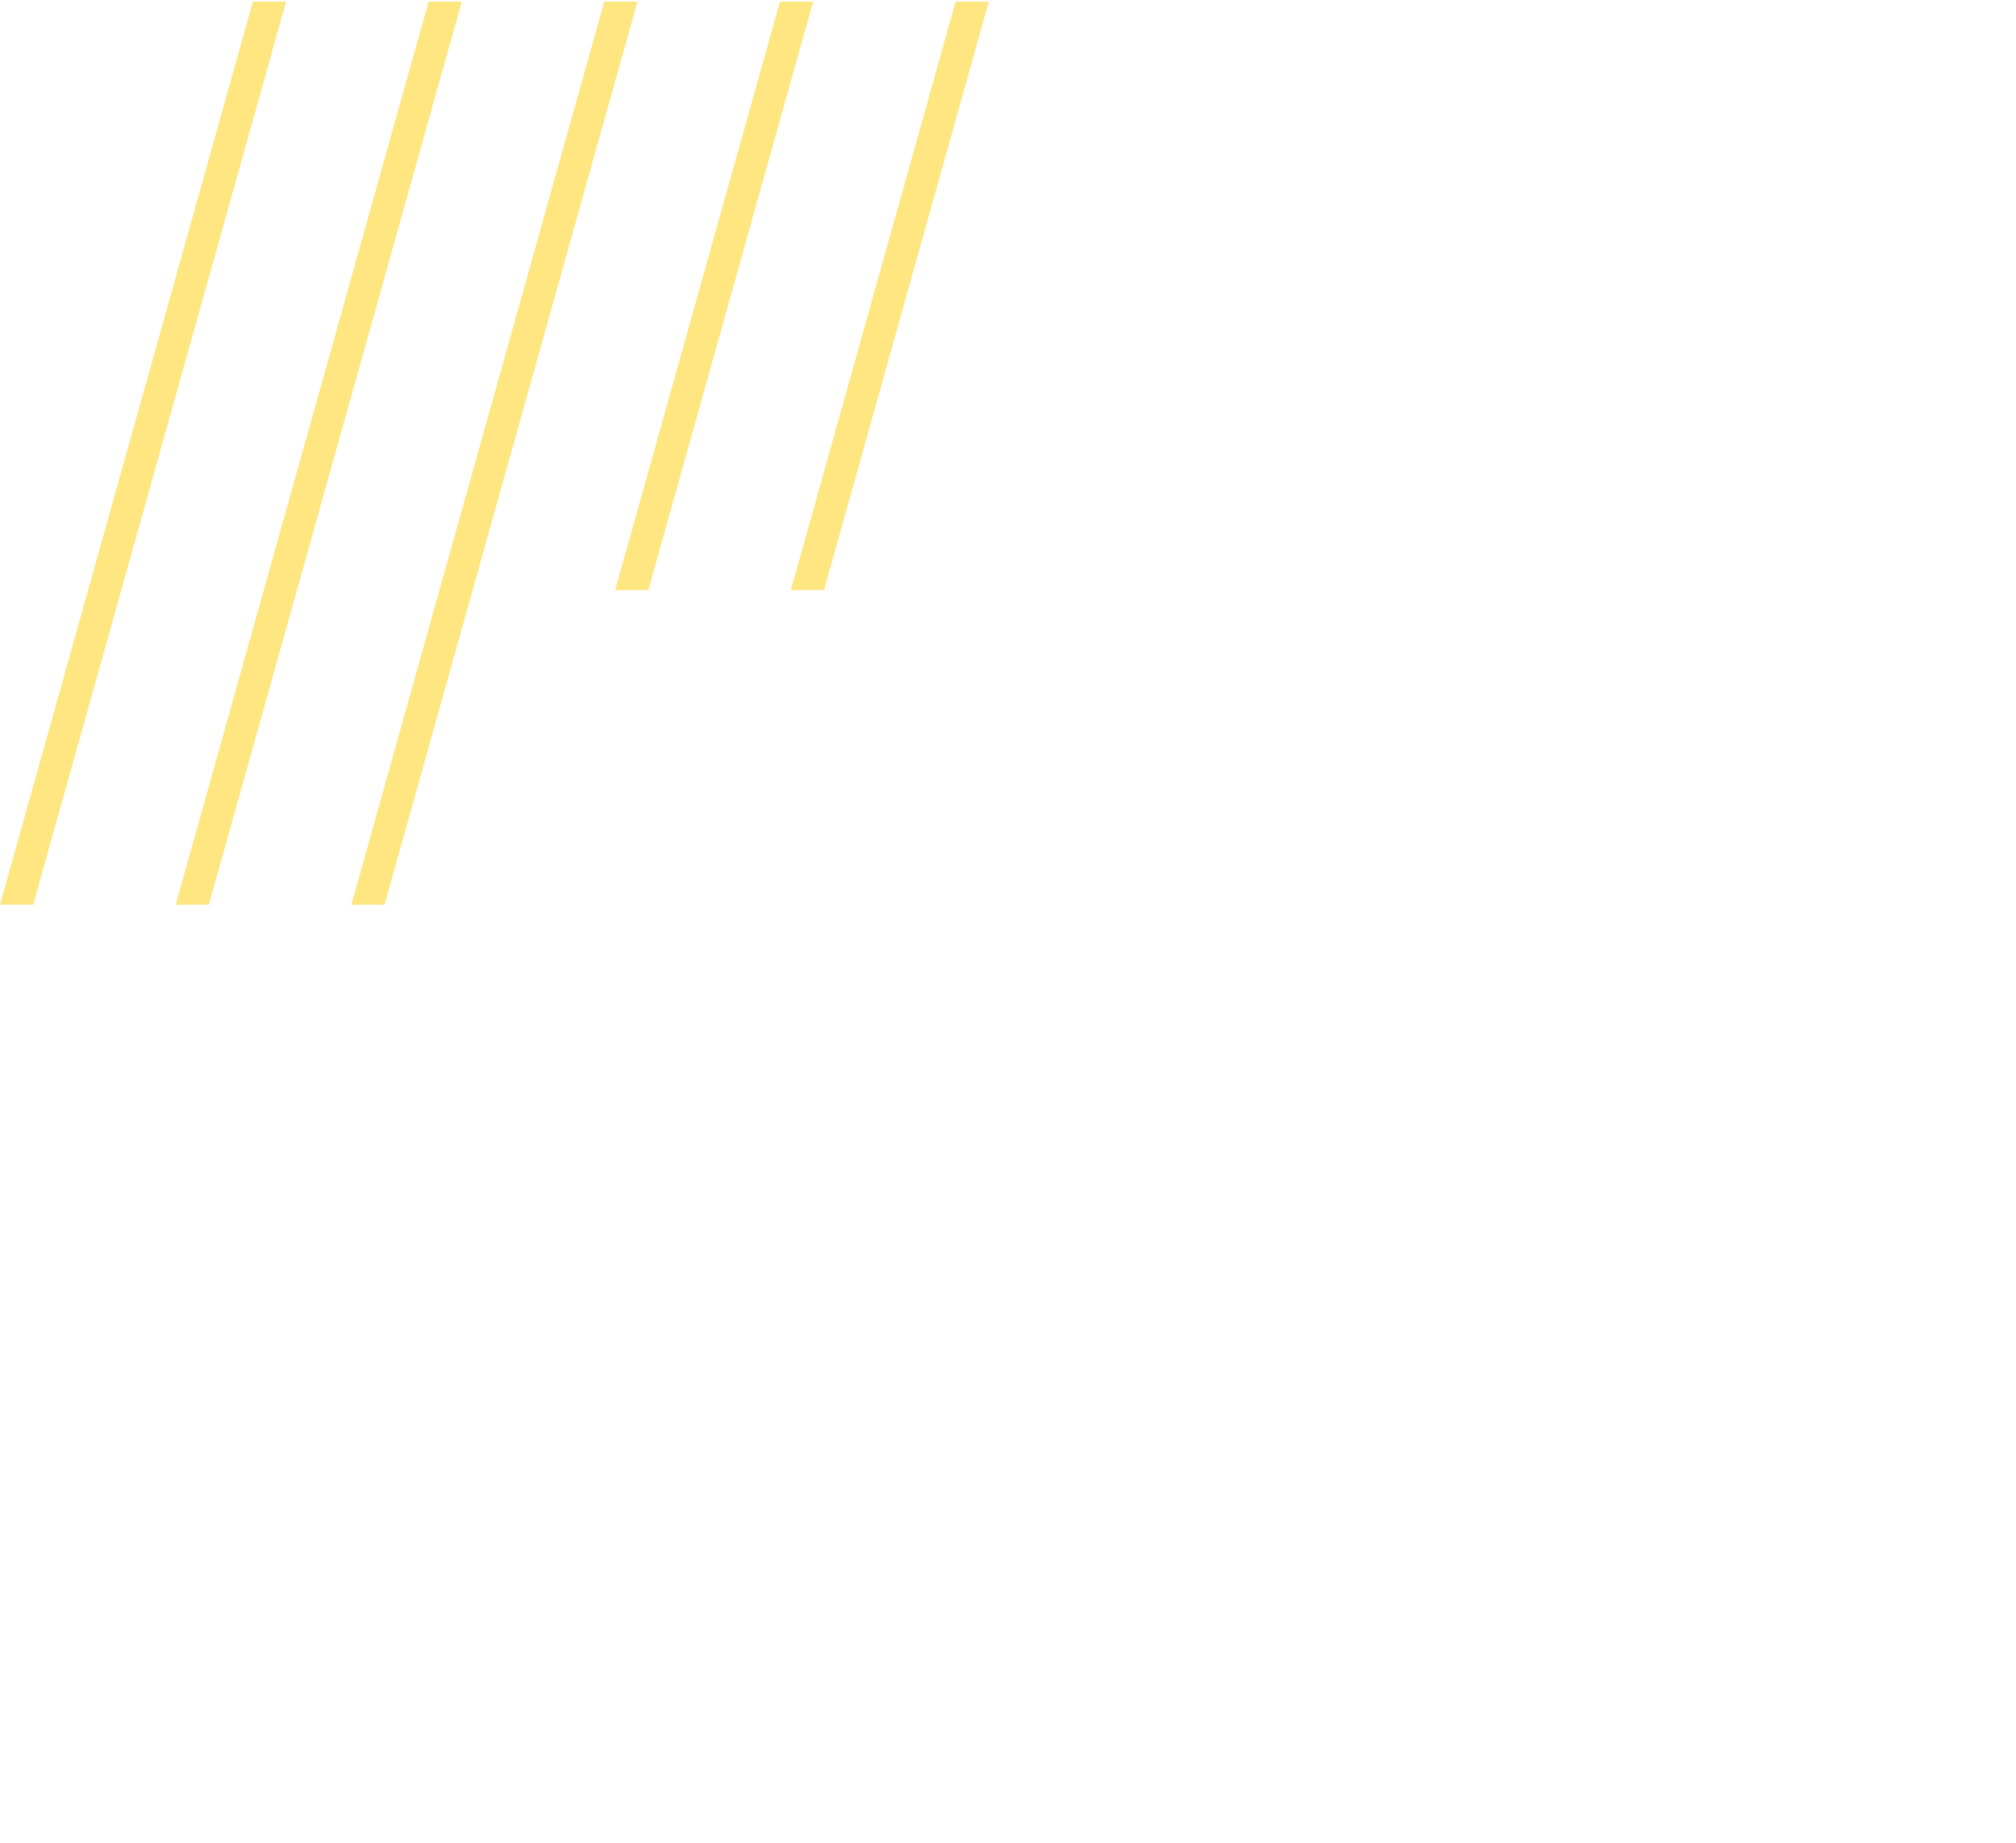 <?xml version="1.0" encoding="UTF-8" standalone="no"?>
<!-- Created with Inkscape (http://www.inkscape.org/) -->

<svg
   xmlns:dc="http://purl.org/dc/elements/1.1/"
   xmlns:cc="http://creativecommons.org/ns#"
   xmlns:rdf="http://www.w3.org/1999/02/22-rdf-syntax-ns#"
   xmlns:svg="http://www.w3.org/2000/svg"
   xmlns="http://www.w3.org/2000/svg"
   xmlns:sodipodi="http://sodipodi.sourceforge.net/DTD/sodipodi-0.dtd"
   xmlns:inkscape="http://www.inkscape.org/namespaces/inkscape"
   width="500"
   height="457"
   id="svg2"
   version="1.1"
   inkscape:version="0.48.5 r10040"
   sodipodi:docname="stripes3.svg">
  <defs
     id="defs4" />
  <sodipodi:namedview
     id="base"
     pagecolor="#ffffff"
     bordercolor="#666666"
     borderopacity="1.0"
     inkscape:pageopacity="0.0"
     inkscape:pageshadow="2"
     inkscape:zoom="0.70710678"
     inkscape:cx="297.4076"
     inkscape:cy="123.53851"
     inkscape:document-units="px"
     inkscape:current-layer="layer1"
     showgrid="false"
     showguides="false"
     inkscape:guide-bbox="true"
     inkscape:window-width="1380"
     inkscape:window-height="856"
     inkscape:window-x="60"
     inkscape:window-y="0"
     inkscape:window-maximized="1">
    <sodipodi:guide
       orientation="1,0"
       position="600,248.571"
       id="guide3759" />
    <sodipodi:guide
       orientation="0,1"
       position="518.571,598.571"
       id="guide3761" />
    <sodipodi:guide
       orientation="1,0"
       position="50,598.571"
       id="guide3763" />
    <sodipodi:guide
       orientation="1,0"
       position="551.429,461.429"
       id="guide3765" />
    <sodipodi:guide
       orientation="0,1"
       position="-74.286,67.143"
       id="guide3767" />
    <sodipodi:guide
       orientation="1,0"
       position="402.041,408.102"
       id="guide3827" />
  </sodipodi:namedview>
  <g
     inkscape:label="Layer 1"
     inkscape:groupmode="layer"
     id="layer1"
     transform="translate(0,-595.362)">
    <path
       inkscape:connector-curvature="0"
       style="fill:#ffe680;fill-opacity:1;stroke:none"
       d="M 62.732,595.77 0,819.713 l 8.219,0 62.732,-223.943 -8.219,0 z m 43.571,0 -62.732,223.943 8.219,0 62.732,-223.943 -8.219,0 z m 43.571,0 -62.732,223.943 8.219,0 62.732,-223.943 -8.219,0 z m 43.571,0 -40.872,145.912 8.219,0 40.872,-145.912 -8.219,0 z m 43.571,0 -40.872,145.912 8.219,0 40.872,-145.912 -8.219,0 z"
       id="path3936" />
  </g>
</svg>
